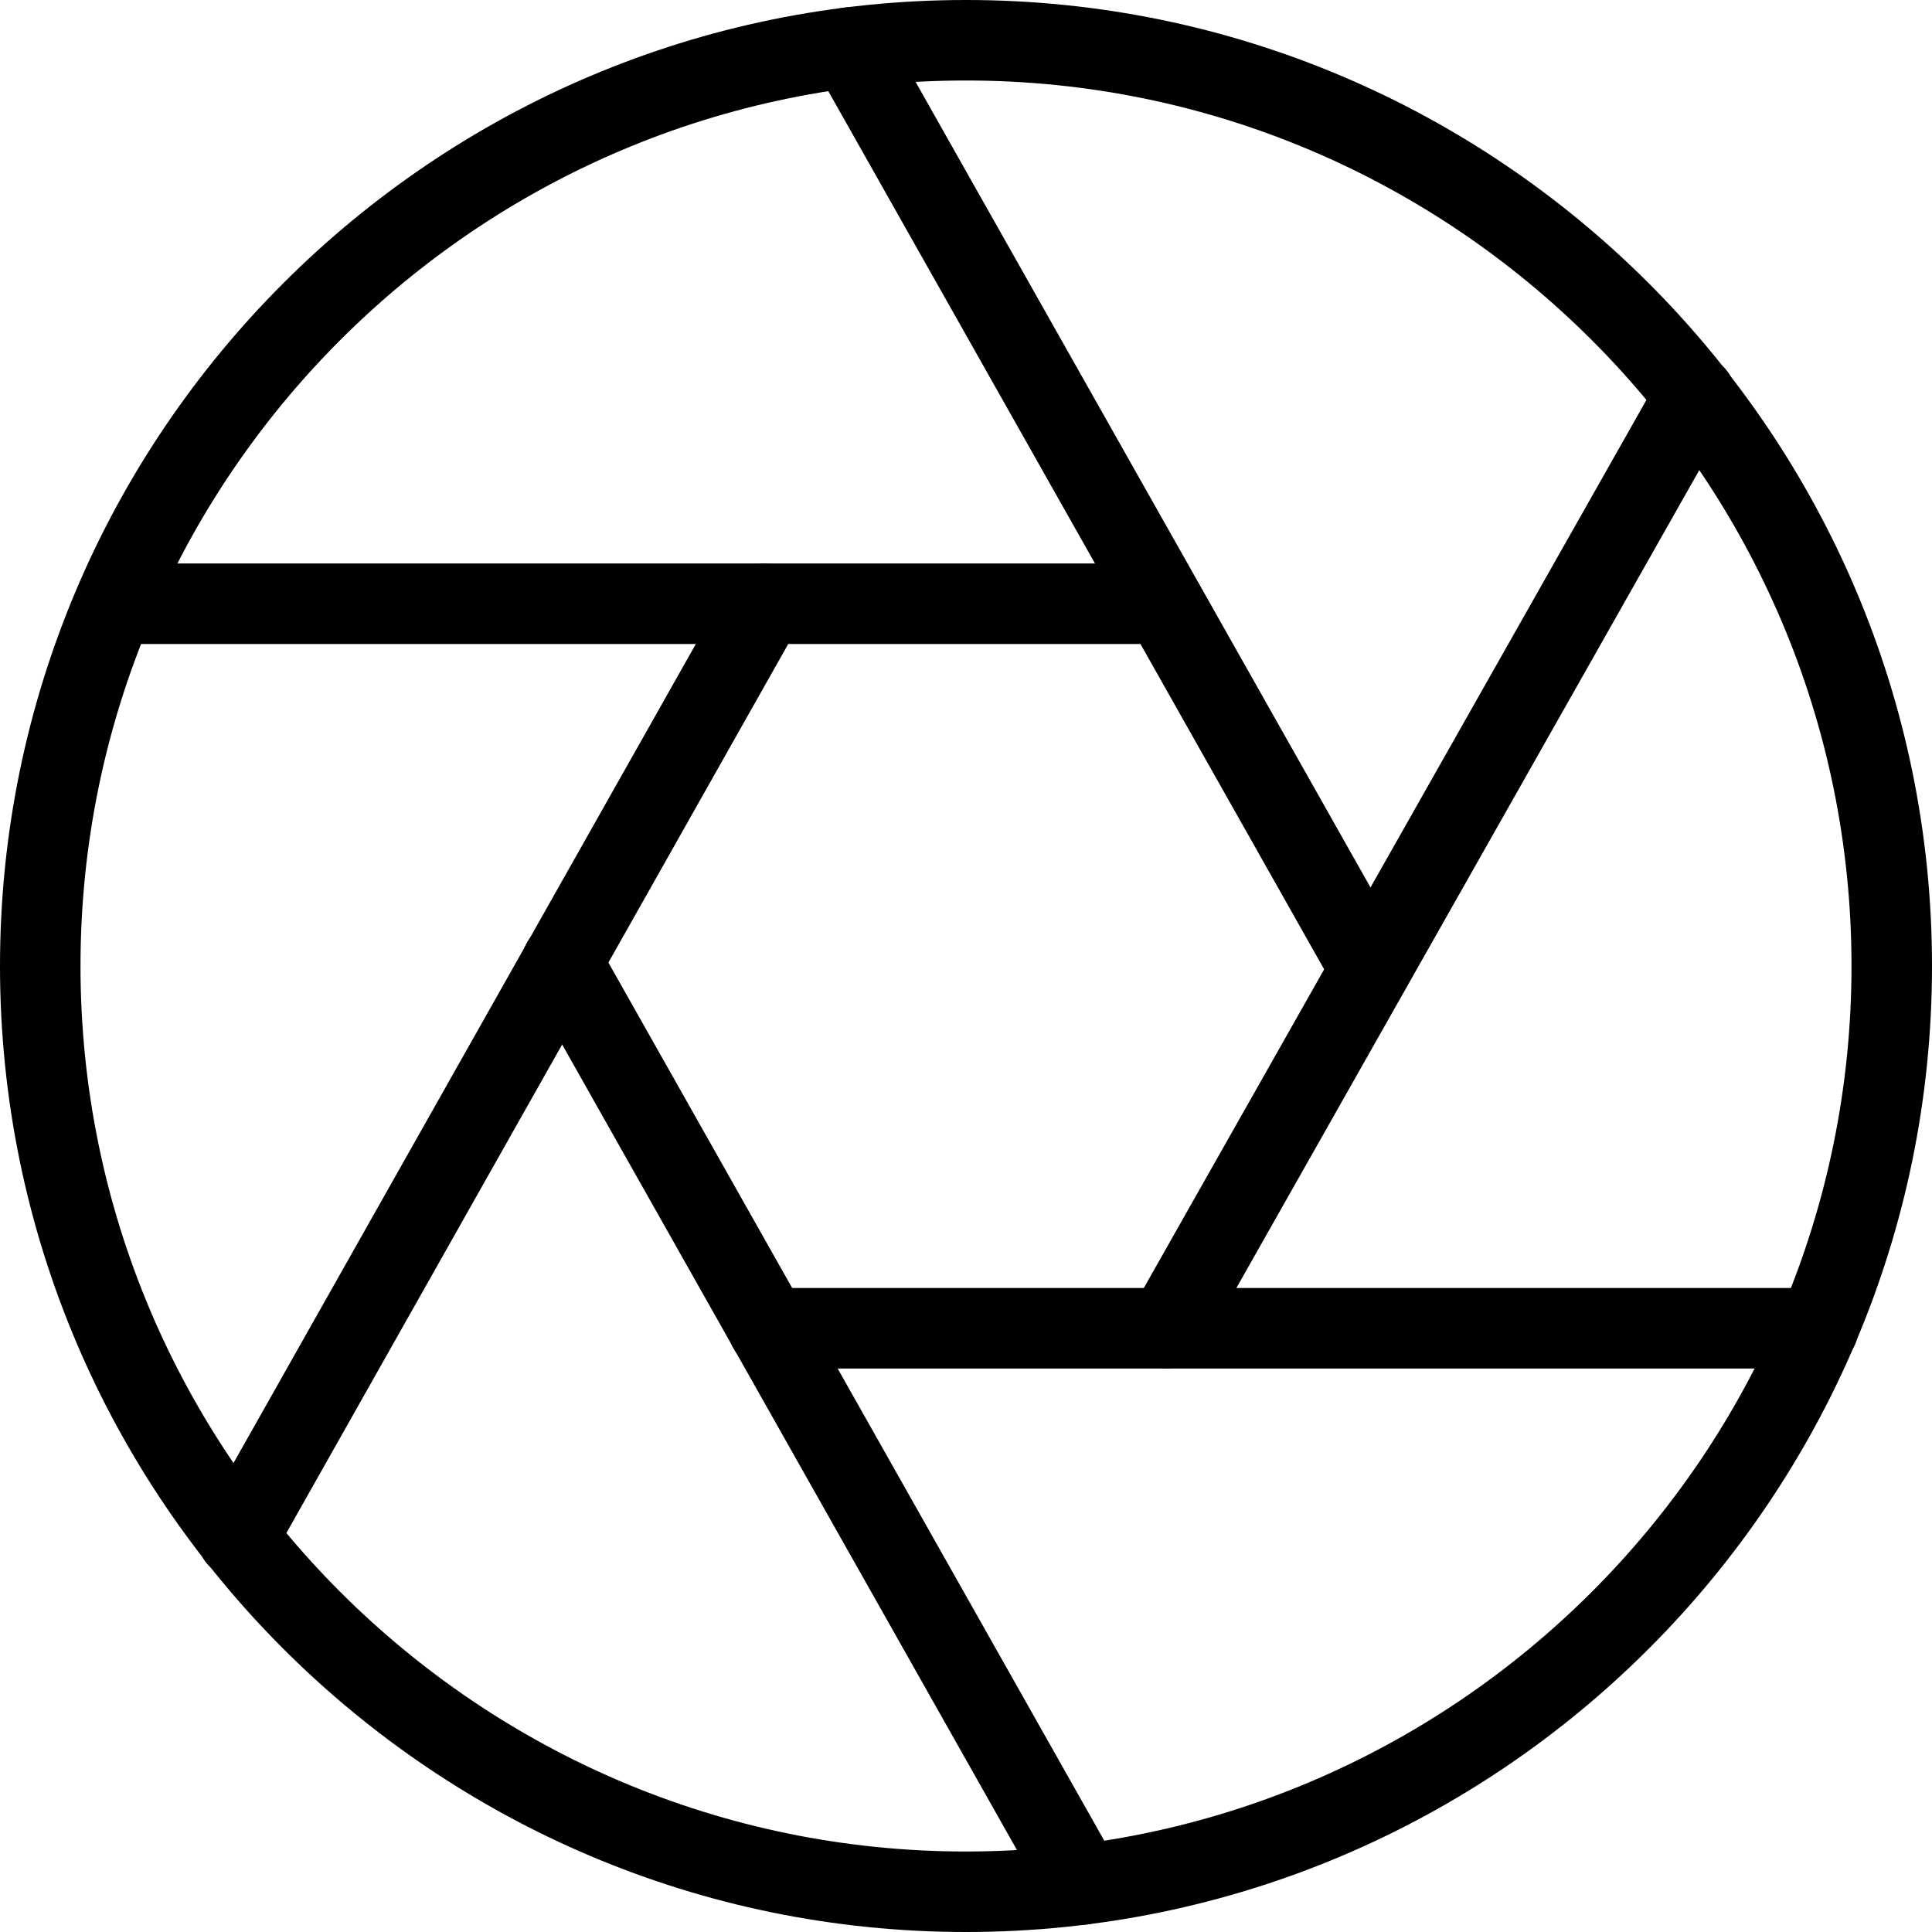 <svg xmlns="http://www.w3.org/2000/svg" xmlns:xlink="http://www.w3.org/1999/xlink" id="Capa_1" x="0" y="0" version="1.1" viewBox="0 0 512 512" xml:space="preserve" style="enable-background:new 0 0 512 512"><g><g><path d="M256,0C114.837,0,0,114.837,0,256s114.837,256,256,256s256-114.837,256-256S397.163,0,256,0z M256,490.667 c-129.387,0-234.667-105.28-234.667-234.667S126.613,21.333,256,21.333S490.667,126.613,490.667,256S385.387,490.667,256,490.667z"/></g></g><g><g><path d="M481.835,341.333H203.605c-5.888,0-10.667,4.779-10.667,10.667c0,5.888,4.779,10.667,10.667,10.667h278.229 c5.888,0,10.667-4.779,10.667-10.667C492.501,346.112,487.723,341.333,481.835,341.333z"/></g></g><g><g><path d="M296.213,494.123L158.229,249.771c-2.901-5.141-9.451-6.933-14.549-4.032c-5.12,2.901-6.933,9.429-4.032,14.549 L277.611,504.64c1.963,3.456,5.589,5.419,9.301,5.419c1.792,0,3.584-0.427,5.269-1.387 C297.301,505.771,299.115,499.243,296.213,494.123z"/></g></g><g><g><path d="M207.915,150.699c-5.12-2.859-11.648-1.088-14.528,4.053L53.696,402.219c-2.901,5.163-1.088,11.648,4.032,14.549 c1.664,0.917,3.456,1.365,5.248,1.365c3.712,0,7.339-1.963,9.28-5.419l139.691-247.467 C214.848,160.085,213.035,153.6,207.915,150.699z"/></g></g><g><g><path d="M308.416,149.333H30.635c-5.909,0-10.667,4.779-10.667,10.667s4.779,10.667,10.667,10.667h277.76 c5.888,0,10.688-4.779,10.688-10.667S314.304,149.333,308.416,149.333z"/></g></g><g><g><path d="M372.437,251.541L234.517,7.317c-2.923-5.141-9.451-6.912-14.549-4.032c-5.12,2.901-6.933,9.429-4.032,14.549 l137.899,244.224c1.963,3.456,5.589,5.419,9.301,5.419c1.792,0,3.584-0.427,5.269-1.387 C373.525,263.189,375.339,256.661,372.437,251.541z"/></g></g><g><g><path d="M454.507,95.531c-5.099-2.901-11.605-1.131-14.549,4.032L300.053,346.752c-2.901,5.141-1.088,11.627,4.032,14.549 c1.643,0.917,3.456,1.365,5.248,1.365c3.712,0,7.317-1.941,9.301-5.397L458.539,110.08 C461.44,104.939,459.627,98.453,454.507,95.531z"/></g></g></svg>